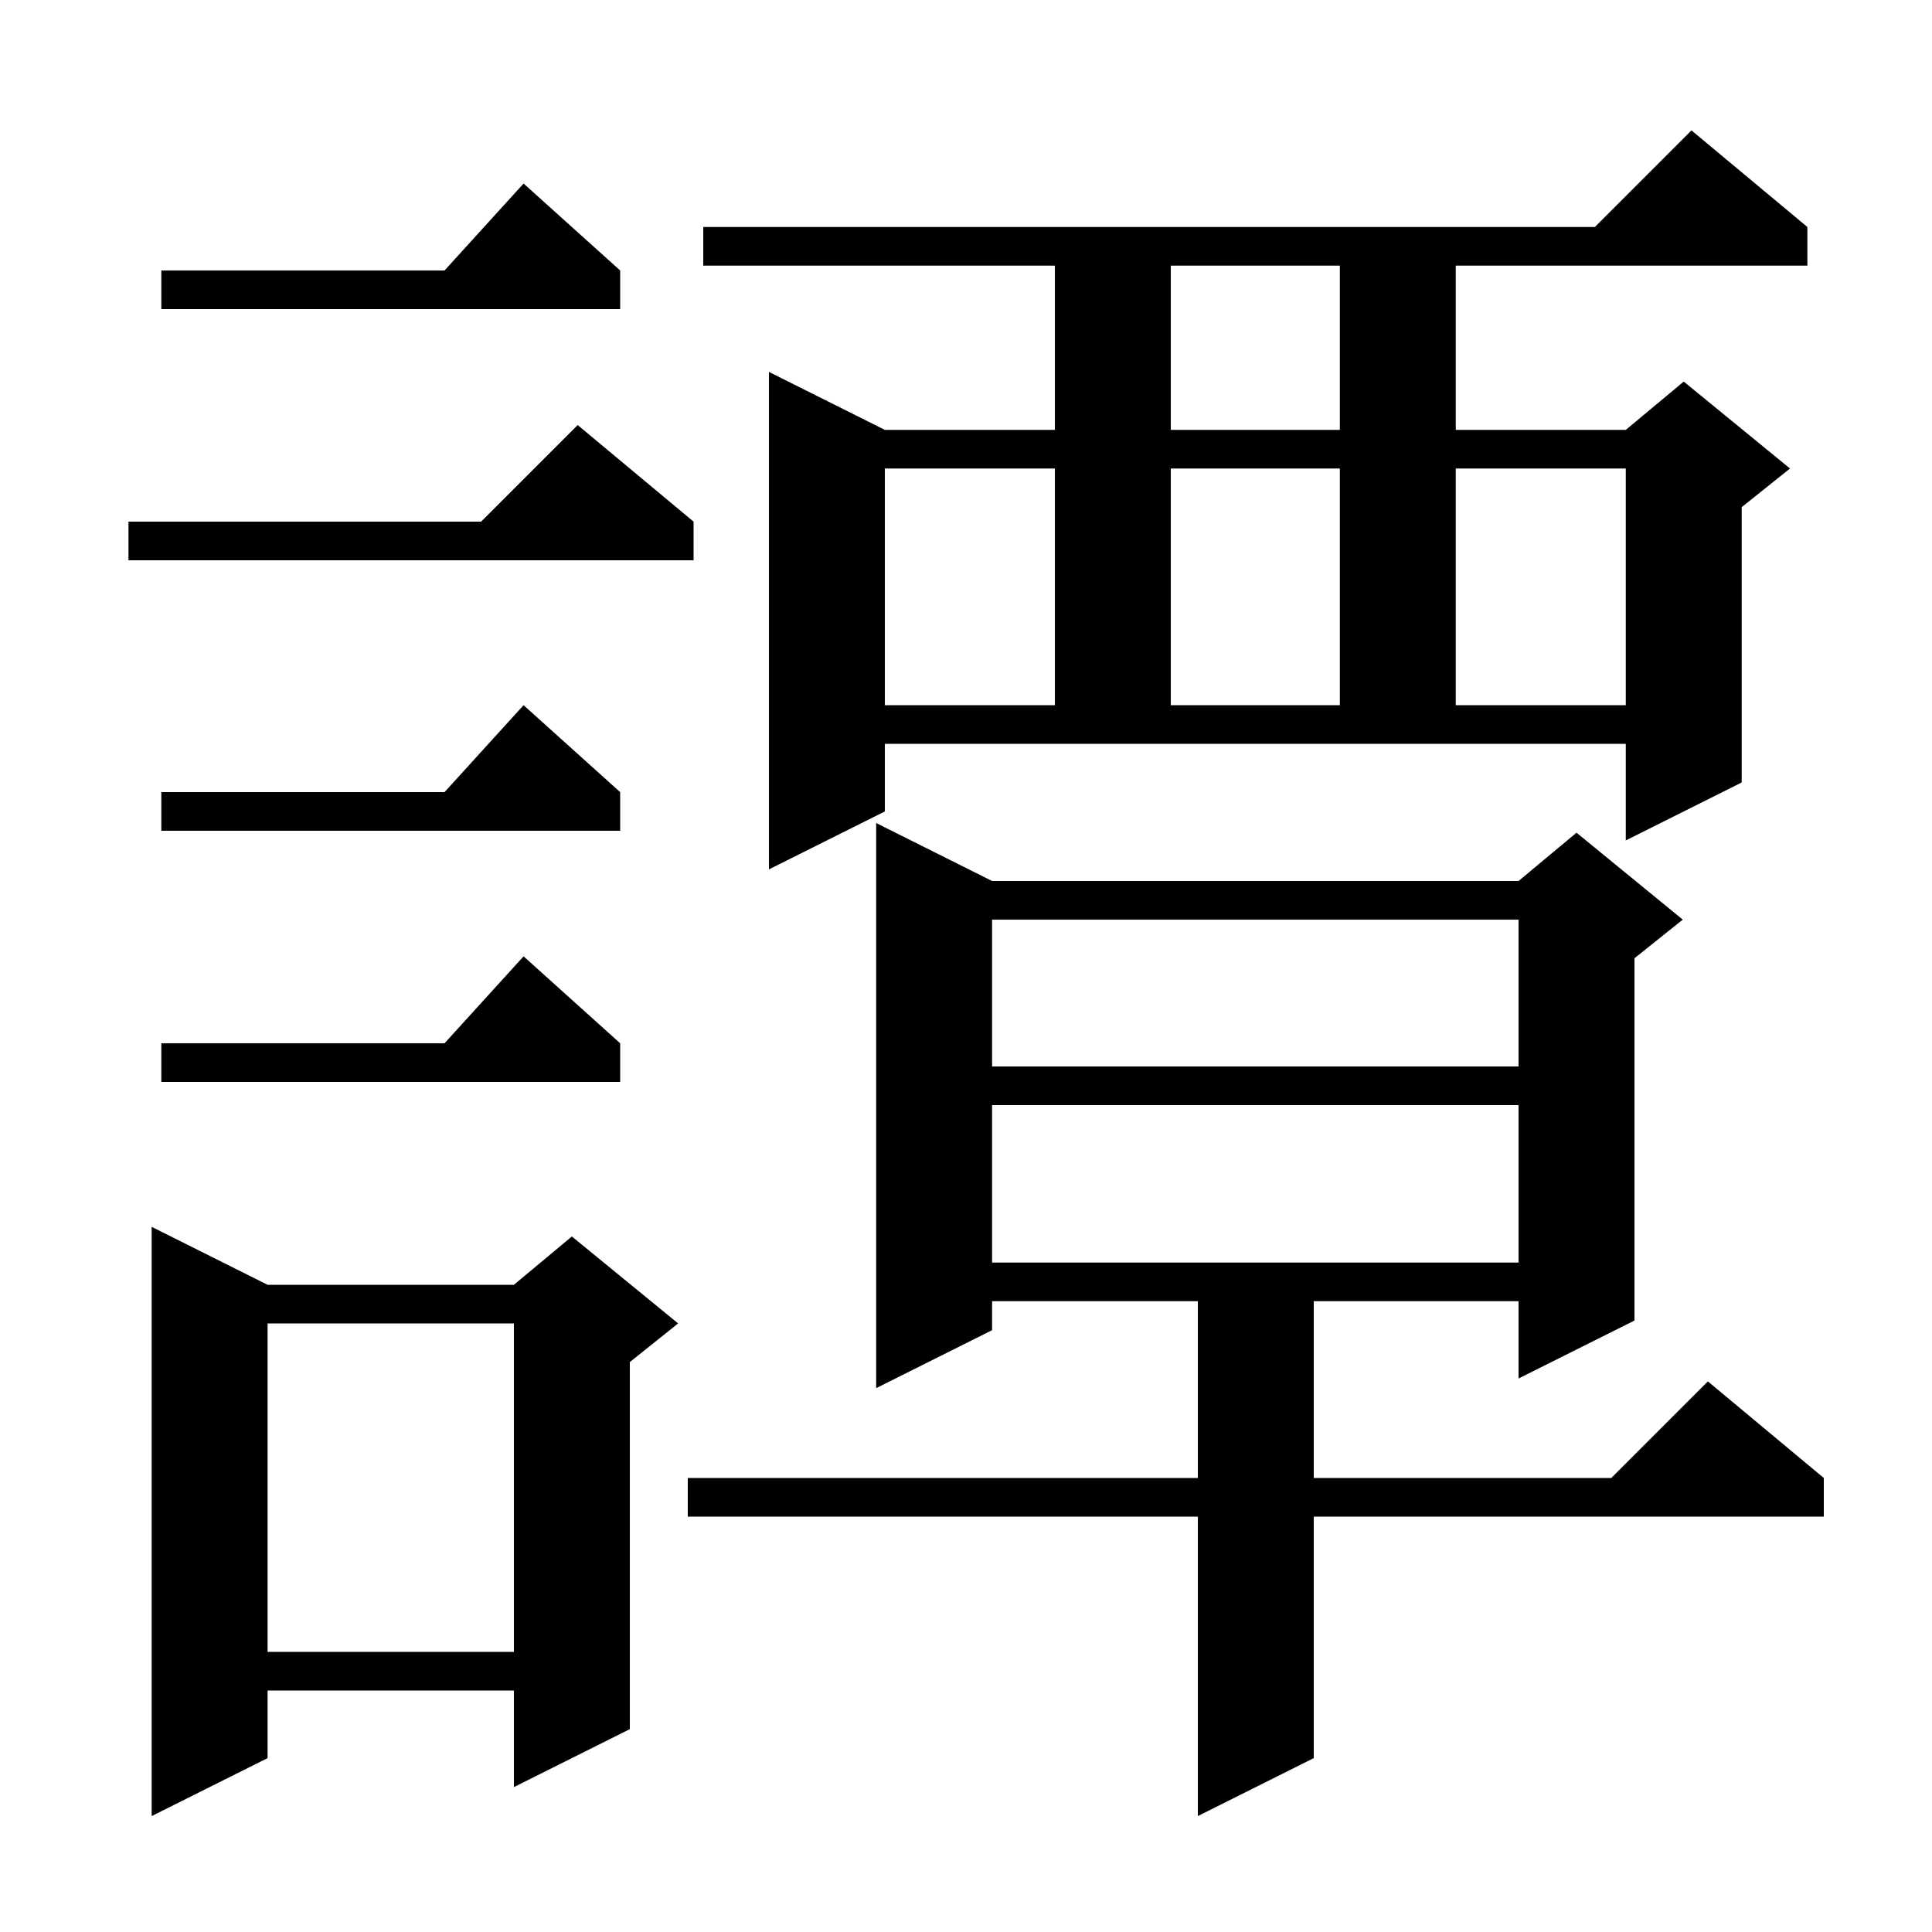 <svg xmlns="http://www.w3.org/2000/svg" xmlns:xlink="http://www.w3.org/1999/xlink" version="1.1" baseProfile="full" viewBox="0 0 200 200" width="200" height="200">
<g fill="black">
<path d="M 102.7 91.2 L 157.2 91.2 L 163.2 86.2 L 174.2 95.2 L 169.2 99.2 L 169.2 136.7 L 157.2 142.7 L 157.2 134.7 L 136.0 134.7 L 136.0 153.0 L 166.8 153.0 L 176.8 143.0 L 188.8 153.0 L 188.8 157.0 L 136.0 157.0 L 136.0 182.0 L 124.0 188.0 L 124.0 157.0 L 71.2 157.0 L 71.2 153.0 L 124.0 153.0 L 124.0 134.7 L 102.7 134.7 L 102.7 137.7 L 90.7 143.7 L 90.7 85.2 Z M 27.7 133.0 L 53.2 133.0 L 59.2 128.0 L 70.2 137.0 L 65.2 141.0 L 65.2 179.0 L 53.2 185.0 L 53.2 175.0 L 27.7 175.0 L 27.7 182.0 L 15.7 188.0 L 15.7 127.0 Z M 27.7 137.0 L 27.7 171.0 L 53.2 171.0 L 53.2 137.0 Z M 102.7 114.4 L 102.7 130.7 L 157.2 130.7 L 157.2 114.4 Z M 64.2 108.0 L 64.2 112.0 L 16.7 112.0 L 16.7 108.0 L 46.018 108.0 L 54.2 99.0 Z M 102.7 95.2 L 102.7 110.4 L 157.2 110.4 L 157.2 95.2 Z M 91.6 84.0 L 79.6 90.0 L 79.6 38.5 L 91.6 44.5 L 109.2 44.5 L 109.2 27.5 L 72.8 27.5 L 72.8 23.5 L 165.1 23.5 L 175.1 13.5 L 187.1 23.5 L 187.1 27.5 L 150.7 27.5 L 150.7 44.5 L 168.3 44.5 L 174.3 39.5 L 185.3 48.5 L 180.3 52.5 L 180.3 81.0 L 168.3 87.0 L 168.3 77.0 L 91.6 77.0 Z M 64.2 82.0 L 64.2 86.0 L 16.7 86.0 L 16.7 82.0 L 46.018 82.0 L 54.2 73.0 Z M 91.6 48.5 L 91.6 73.0 L 109.2 73.0 L 109.2 48.5 Z M 121.2 48.5 L 121.2 73.0 L 138.7 73.0 L 138.7 48.5 Z M 150.7 48.5 L 150.7 73.0 L 168.3 73.0 L 168.3 48.5 Z M 71.8 54.0 L 71.8 58.0 L 13.3 58.0 L 13.3 54.0 L 49.8 54.0 L 59.8 44.0 Z M 121.2 27.5 L 121.2 44.5 L 138.7 44.5 L 138.7 27.5 Z M 64.2 28.0 L 64.2 32.0 L 16.7 32.0 L 16.7 28.0 L 46.018 28.0 L 54.2 19.0 Z " />
</g>
</svg>
